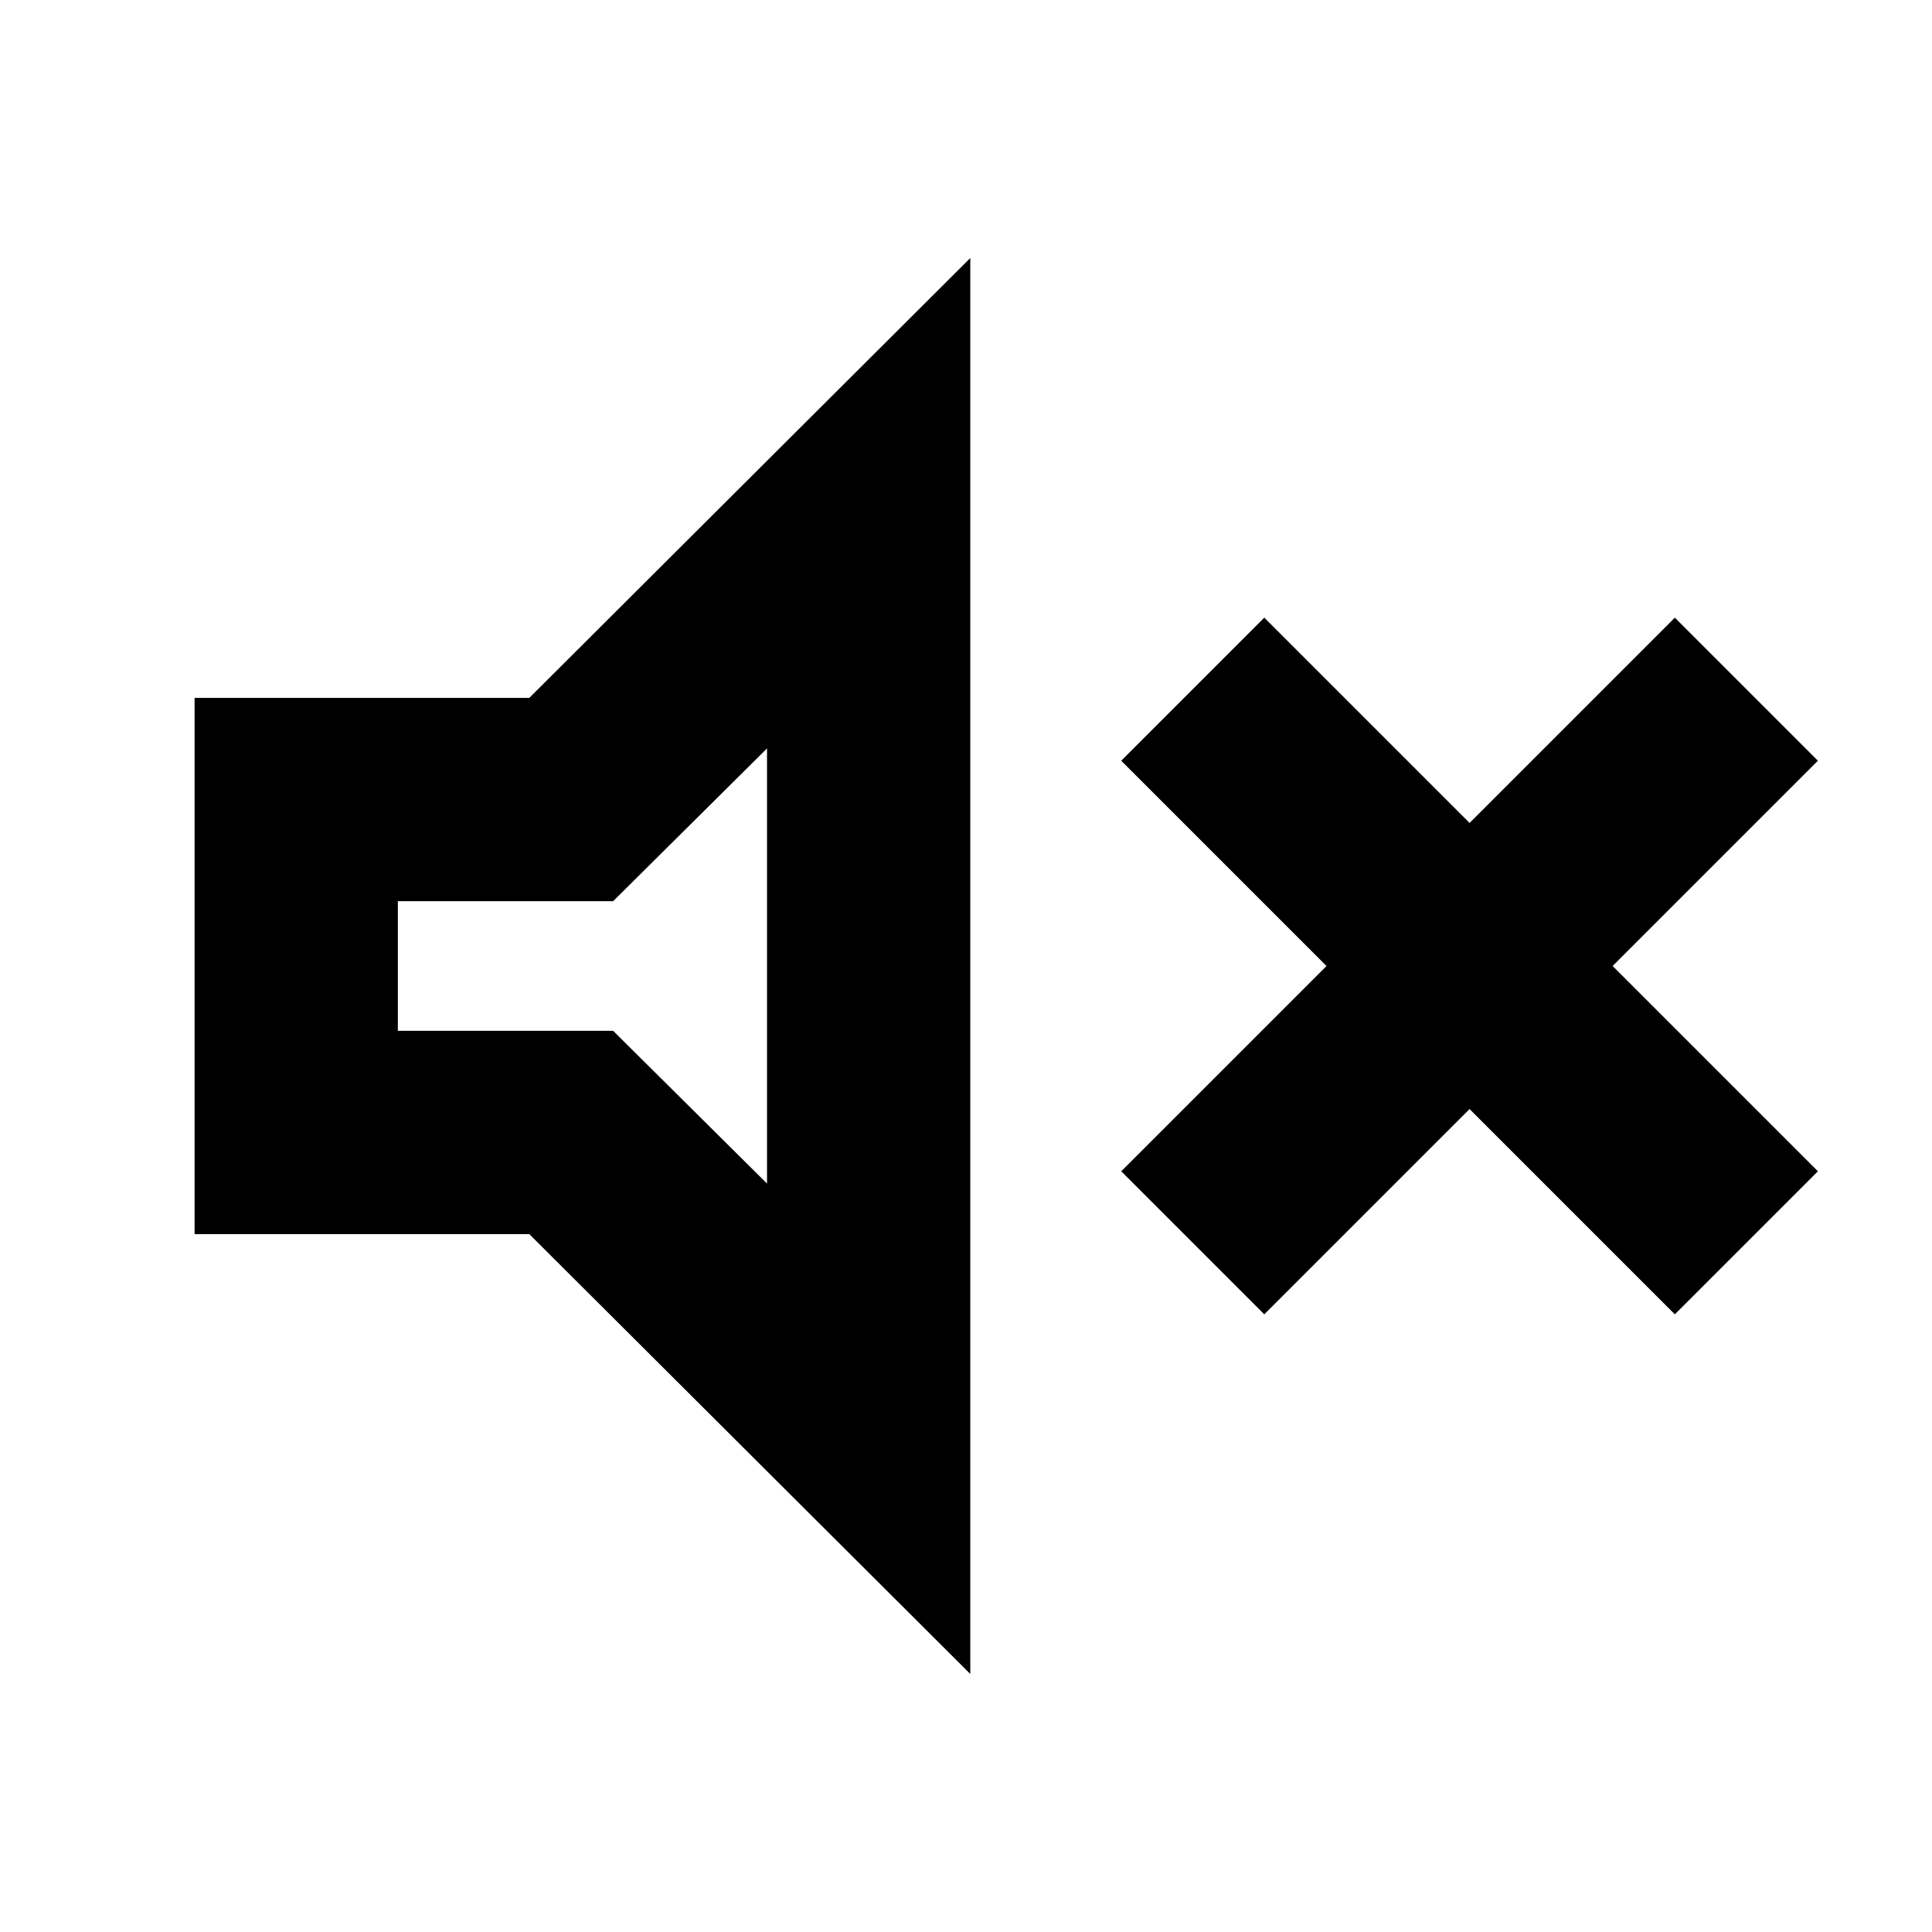 <svg xmlns="http://www.w3.org/2000/svg" height="24" viewBox="0 -960 960 960" width="24"><path d="M628.218-306.912 557.13-378l102-102-102-102 71.088-71.088 102 102 102-102L903.306-582l-102 102 102 102-71.088 71.088-102-102-102 102Zm-531.524-39.87v-266.436h166.305L482.13-831.785v703.57L262.999-346.782H96.694Zm284.435-241.326-76.456 75.891H197.695v64.434h106.978l76.456 75.891v-216.216ZM289.412-480Z"/></svg>